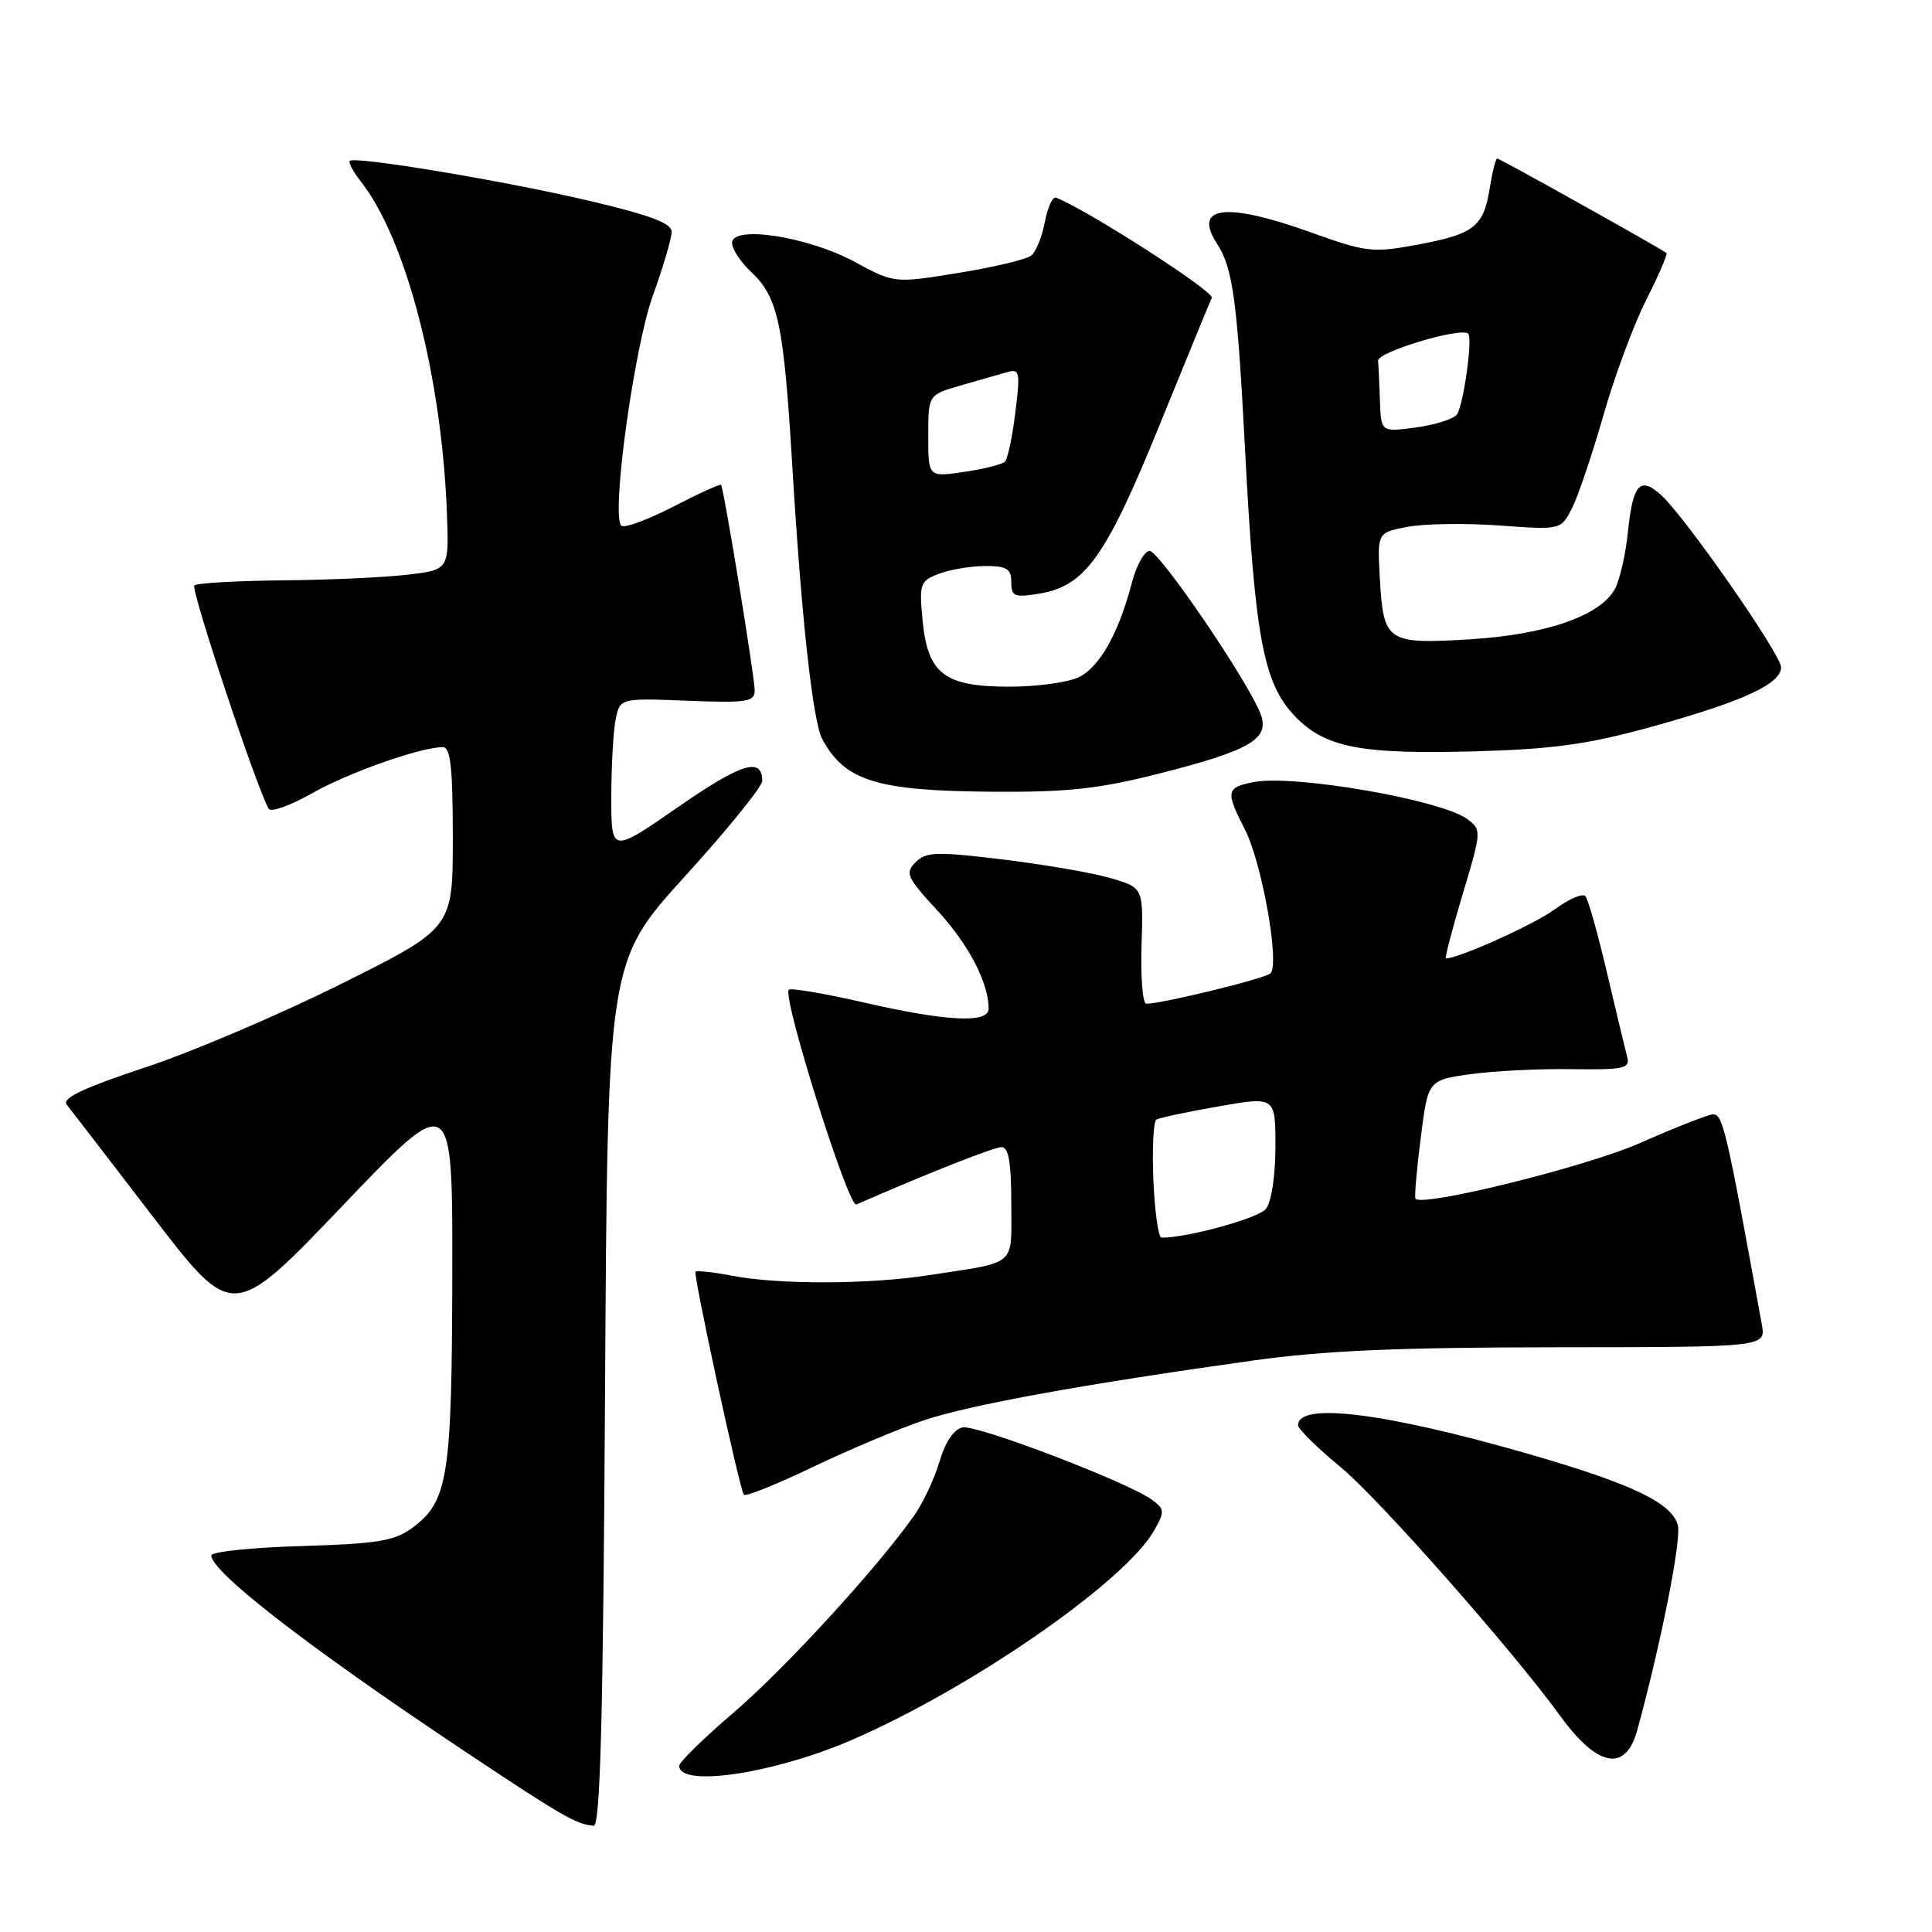 <?xml version="1.0" encoding="UTF-8" standalone="no"?>
<!DOCTYPE svg PUBLIC "-//W3C//DTD SVG 1.1//EN" "http://www.w3.org/Graphics/SVG/1.1/DTD/svg11.dtd" >
<svg xmlns="http://www.w3.org/2000/svg" xmlns:xlink="http://www.w3.org/1999/xlink" version="1.1" viewBox="0 0 256 256">
 <g >
 <path fill="currentColor"
d=" M 80.17 184.70 C 80.50 127.41 80.50 127.41 90.75 116.13 C 96.39 109.92 101.00 104.23 101.00 103.48 C 101.00 100.27 98.25 101.12 89.89 106.91 C 81.00 113.07 81.00 113.07 81.00 105.66 C 81.00 101.59 81.26 96.96 81.57 95.37 C 82.15 92.50 82.15 92.50 91.07 92.85 C 98.95 93.16 100.00 93.00 100.00 91.50 C 100.00 89.67 95.91 64.67 95.54 64.24 C 95.42 64.10 92.54 65.41 89.16 67.16 C 85.77 68.90 82.69 70.03 82.32 69.65 C 80.96 68.29 84.01 46.09 86.51 39.16 C 87.88 35.36 89.00 31.56 89.00 30.71 C 89.00 29.57 86.13 28.50 77.96 26.58 C 66.65 23.93 47.00 20.66 46.34 21.32 C 46.14 21.53 46.82 22.78 47.85 24.10 C 53.83 31.75 58.53 49.92 59.22 68.00 C 59.50 75.50 59.50 75.50 54.00 76.15 C 50.98 76.51 43.51 76.85 37.42 76.90 C 31.32 76.96 26.07 77.26 25.75 77.58 C 25.24 78.09 34.14 104.80 35.61 107.17 C 35.91 107.66 38.48 106.74 41.33 105.12 C 46.18 102.37 55.73 99.00 58.68 99.00 C 59.70 99.00 60.00 101.73 60.00 110.99 C 60.00 122.99 60.00 122.99 45.25 130.35 C 37.14 134.40 25.42 139.40 19.21 141.45 C 11.14 144.12 8.18 145.52 8.83 146.35 C 9.33 146.98 14.49 153.69 20.29 161.25 C 30.84 174.99 30.84 174.99 45.41 159.75 C 59.98 144.50 59.98 144.50 59.93 169.00 C 59.88 195.66 59.37 198.93 54.68 202.41 C 52.26 204.20 50.12 204.55 39.93 204.86 C 33.37 205.05 28.00 205.61 28.00 206.11 C 28.00 208.28 40.82 218.21 61.00 231.67 C 74.35 240.58 76.39 241.77 78.67 241.92 C 79.54 241.98 79.92 227.53 80.17 184.70 Z  M 112.66 230.64 C 128.52 223.83 149.14 209.57 152.96 202.75 C 154.35 200.29 154.32 199.95 152.63 198.72 C 149.46 196.40 129.46 188.76 127.55 189.14 C 126.40 189.37 125.26 191.05 124.49 193.66 C 123.82 195.95 122.27 199.22 121.06 200.92 C 116.00 208.03 104.01 221.09 97.25 226.89 C 93.26 230.30 90.00 233.49 90.00 233.98 C 90.00 236.87 102.39 235.04 112.66 230.64 Z  M 216.95 229.25 C 220.11 217.66 222.82 204.01 222.32 202.10 C 221.54 199.12 216.18 196.58 202.24 192.57 C 183.42 187.17 172.00 185.76 172.00 188.85 C 172.00 189.35 174.55 191.85 177.66 194.42 C 182.65 198.52 200.47 218.72 206.76 227.39 C 211.68 234.18 215.41 234.87 216.95 229.25 Z  M 122.50 188.17 C 128.62 186.13 143.61 183.41 166.00 180.28 C 175.42 178.96 185.34 178.53 206.25 178.52 C 234.00 178.50 234.00 178.50 233.45 175.50 C 228.69 149.29 228.27 147.51 226.91 147.67 C 226.14 147.76 221.80 149.47 217.28 151.47 C 210.28 154.57 188.51 159.97 187.56 158.84 C 187.40 158.65 187.71 155.04 188.25 150.81 C 189.22 143.12 189.22 143.12 194.86 142.33 C 197.96 141.90 204.00 141.60 208.28 141.67 C 215.04 141.77 216.01 141.57 215.63 140.14 C 215.39 139.24 214.19 134.22 212.96 129.00 C 211.74 123.78 210.44 119.16 210.07 118.75 C 209.70 118.33 207.87 119.12 206.00 120.50 C 203.33 122.47 193.29 127.00 191.59 127.00 C 191.41 127.00 192.41 123.17 193.81 118.49 C 196.32 110.13 196.33 109.96 194.43 108.54 C 190.98 105.97 171.37 102.58 166.06 103.64 C 162.46 104.36 162.37 104.85 164.98 109.96 C 167.23 114.38 169.61 127.83 168.34 128.98 C 167.58 129.68 153.97 133.00 151.89 133.00 C 151.41 133.00 151.13 129.54 151.26 125.31 C 151.50 117.63 151.50 117.63 147.21 116.37 C 144.86 115.67 138.42 114.56 132.91 113.89 C 124.08 112.82 122.71 112.86 121.32 114.25 C 119.89 115.68 120.16 116.26 124.22 120.66 C 128.32 125.09 131.00 130.23 131.00 133.65 C 131.00 135.63 125.42 135.35 114.44 132.83 C 109.25 131.64 104.78 130.88 104.52 131.15 C 103.61 132.06 112.42 160.05 113.47 159.60 C 122.88 155.48 131.70 152.00 132.71 152.00 C 133.65 152.00 134.00 154.05 134.00 159.48 C 134.00 167.96 134.94 167.14 123.00 168.98 C 115.12 170.20 103.12 170.23 97.00 169.04 C 94.53 168.56 92.35 168.33 92.16 168.51 C 91.83 168.84 97.91 196.95 98.56 198.06 C 98.73 198.36 102.85 196.72 107.69 194.39 C 112.54 192.07 119.20 189.27 122.50 188.17 Z  M 153.51 102.52 C 165.70 99.43 168.30 97.91 167.03 94.59 C 165.40 90.30 153.62 73.00 152.33 73.00 C 151.64 73.00 150.58 74.91 149.97 77.25 C 148.25 83.84 145.74 88.33 143.00 89.71 C 141.62 90.40 137.51 90.98 133.86 90.99 C 125.15 91.00 122.93 89.33 122.25 82.21 C 121.78 77.33 121.90 76.99 124.44 76.02 C 125.92 75.46 128.68 75.00 130.57 75.00 C 133.40 75.00 134.00 75.37 134.00 77.13 C 134.00 79.03 134.40 79.20 137.70 78.66 C 143.78 77.67 146.53 73.83 153.61 56.41 C 157.17 47.66 160.30 40.03 160.57 39.46 C 160.94 38.65 144.02 27.77 139.93 26.19 C 139.48 26.01 138.82 27.46 138.45 29.40 C 138.09 31.34 137.28 33.35 136.65 33.86 C 136.02 34.37 131.68 35.41 127.00 36.16 C 118.51 37.54 118.51 37.54 113.26 34.70 C 107.07 31.35 97.00 29.79 97.00 32.19 C 97.00 32.99 98.11 34.70 99.47 35.97 C 103.13 39.41 103.84 42.75 105.00 62.00 C 106.20 81.95 107.70 95.57 108.95 97.92 C 111.95 103.50 116.16 104.80 131.62 104.91 C 141.43 104.98 145.61 104.53 153.51 102.52 Z  M 219.00 96.26 C 231.01 92.92 236.00 90.62 236.00 88.41 C 236.00 86.72 223.29 68.48 220.11 65.60 C 217.33 63.08 216.37 64.12 215.72 70.38 C 215.42 73.38 214.64 76.81 214.00 78.01 C 212.07 81.60 204.83 84.11 194.65 84.72 C 183.74 85.37 183.30 85.06 182.83 76.53 C 182.50 70.57 182.50 70.57 186.50 69.81 C 188.70 69.39 194.18 69.31 198.67 69.63 C 206.83 70.22 206.83 70.22 208.29 67.36 C 209.09 65.79 210.96 60.27 212.44 55.10 C 213.91 49.93 216.47 43.02 218.13 39.75 C 219.78 36.48 220.99 33.68 220.82 33.53 C 220.15 32.97 198.73 21.00 198.39 21.00 C 198.19 21.00 197.74 22.79 197.39 24.98 C 196.57 30.07 195.32 31.03 187.72 32.44 C 181.89 33.52 181.02 33.42 173.72 30.80 C 162.46 26.75 158.00 27.28 161.26 32.29 C 163.37 35.53 163.95 39.82 164.99 59.88 C 166.26 84.15 167.40 90.39 171.38 94.68 C 175.45 99.08 180.14 100.00 196.00 99.54 C 205.96 99.25 210.63 98.58 219.00 96.26 Z  M 152.83 156.40 C 152.65 152.22 152.83 148.60 153.23 148.35 C 153.64 148.11 157.35 147.31 161.48 146.60 C 169.00 145.29 169.00 145.29 169.00 151.95 C 169.00 155.79 168.47 159.28 167.75 160.18 C 166.75 161.42 157.41 164.00 153.91 164.00 C 153.50 164.00 153.01 160.58 152.83 156.40 Z  M 123.00 57.77 C 123.00 52.32 123.00 52.32 127.25 51.09 C 129.59 50.42 132.35 49.63 133.38 49.33 C 135.12 48.82 135.21 49.21 134.54 54.64 C 134.15 57.86 133.53 60.80 133.16 61.17 C 132.80 61.53 130.36 62.15 127.75 62.53 C 123.00 63.23 123.00 63.23 123.00 57.77 Z  M 182.85 53.14 C 182.77 50.86 182.66 48.46 182.60 47.80 C 182.50 46.63 193.63 43.30 194.55 44.22 C 195.15 44.82 193.95 53.45 193.08 54.88 C 192.70 55.49 190.28 56.27 187.70 56.63 C 183.00 57.27 183.00 57.27 182.85 53.14 Z "/>
</g>
</svg>